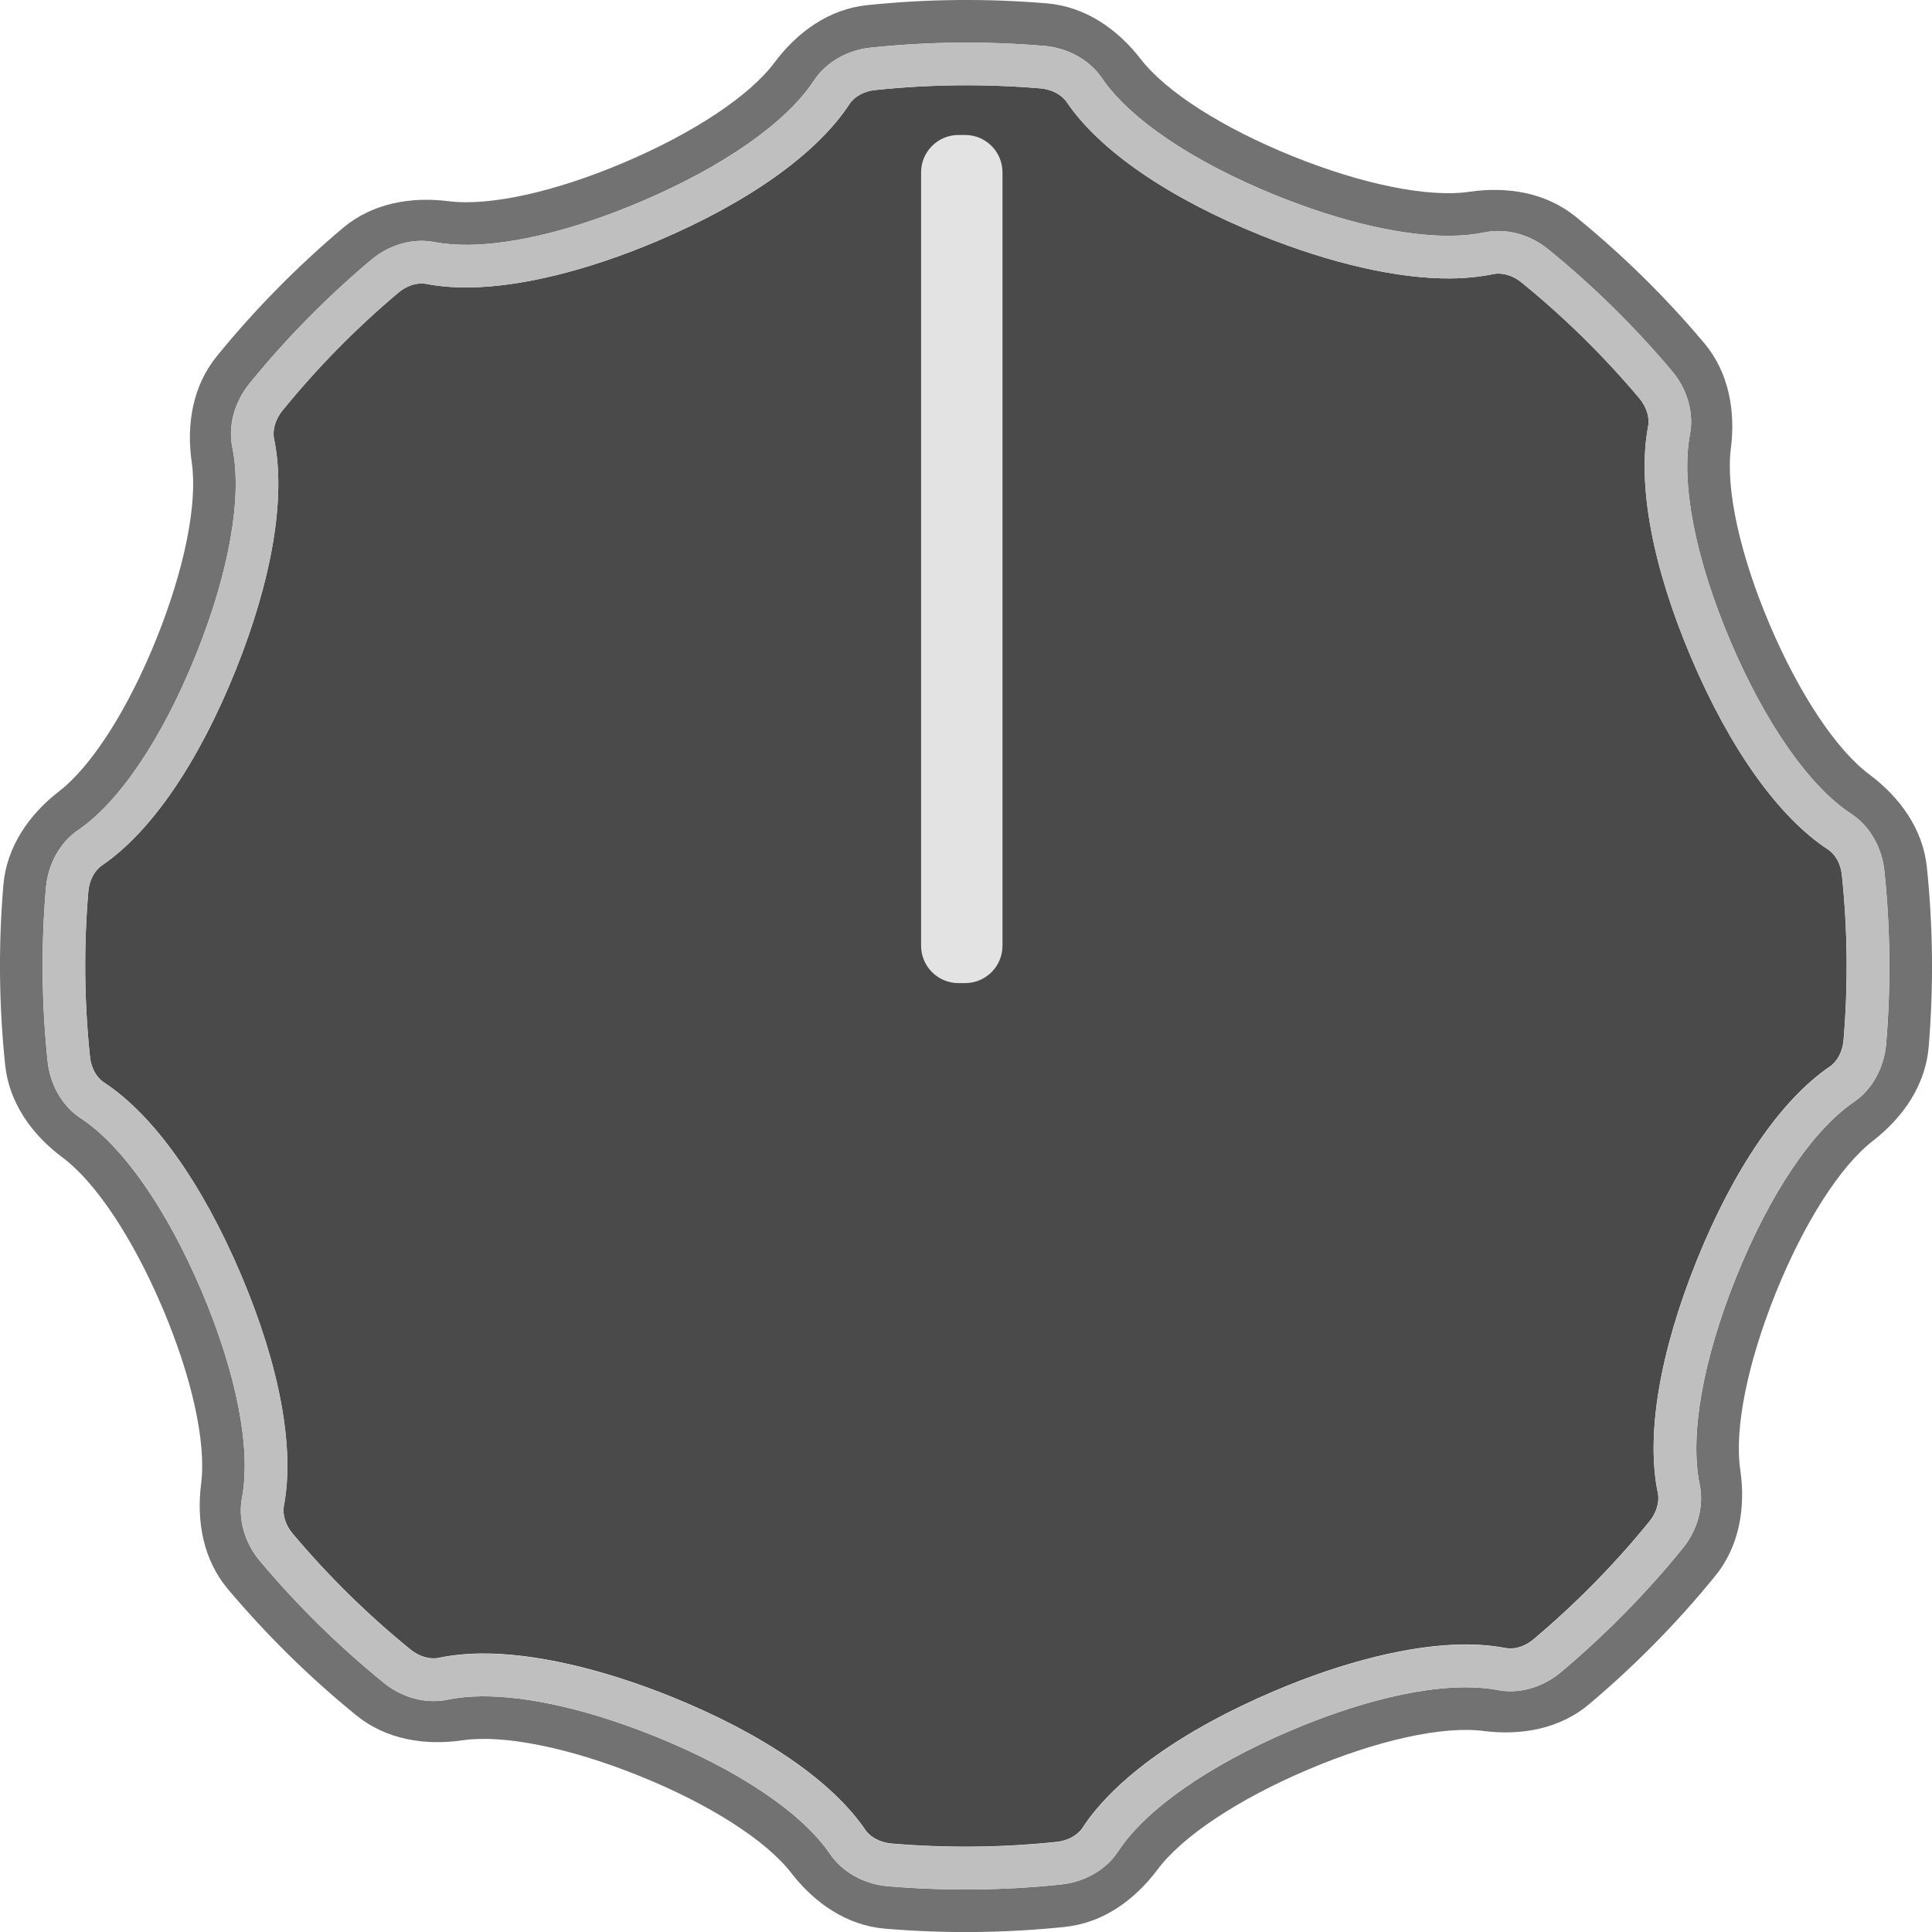 <?xml version="1.0" encoding="UTF-8" standalone="no"?>
<!-- Generator: Adobe Illustrator 25.2.3, SVG Export Plug-In . SVG Version: 6.00 Build 0)  -->

<svg
   version="1.0"
   id="svg16908"
   x="0px"
   y="0px"
   width="36px"
   height="36.002px"
   viewBox="0 0 36 36.002"
   enable-background="new 0 0 36 36.002"
   xml:space="preserve"
   sodipodi:docname="Davies1900hDarkGrey.svg"
   inkscape:version="1.2.2 (b0a84865, 2022-12-01)"
   xmlns:inkscape="http://www.inkscape.org/namespaces/inkscape"
   xmlns:sodipodi="http://sodipodi.sourceforge.net/DTD/sodipodi-0.dtd"
   xmlns="http://www.w3.org/2000/svg"
   xmlns:svg="http://www.w3.org/2000/svg"><defs
   id="defs13103" />
<sodipodi:namedview
   bordercolor="#666666"
   borderopacity="1.0"
   fit-margin-bottom="0"
   fit-margin-left="0"
   fit-margin-right="0"
   fit-margin-top="0"
   id="base"
   inkscape:current-layer="svg16908"
   inkscape:cx="17.835506"
   inkscape:cy="17.582968"
   inkscape:document-rotation="0"
   inkscape:document-units="mm"
   inkscape:pageopacity="0.0"
   inkscape:pageshadow="2"
   inkscape:window-height="1205"
   inkscape:window-maximized="0"
   inkscape:window-width="1390"
   inkscape:window-x="50"
   inkscape:window-y="86"
   inkscape:zoom="15.839192"
   pagecolor="#ffffff"
   showgrid="false"
   units="px"
   inkscape:showpageshadow="2"
   inkscape:pagecheckerboard="0"
   inkscape:deskcolor="#d1d1d1">
	</sodipodi:namedview>

<path
   opacity="1"
   fill="#404040"
   enable-background="new    "
   d="M35.904,16.156  c-0.074-0.707-0.5-1.299-1.07-1.724c-0.619-0.462-1.309-1.502-1.859-2.795  c-0.55-1.294-0.82-2.514-0.723-3.28c0.09-0.705-0.04-1.422-0.498-1.966  c-0.716-0.85-1.515-1.639-2.392-2.352c-0.553-0.45-1.274-0.569-1.979-0.466  C26.619,3.686,25.394,3.438,24.089,2.912c-1.305-0.527-2.36-1.199-2.832-1.81  c-0.436-0.564-1.038-0.979-1.748-1.039c-1.126-0.095-2.248-0.082-3.354,0.033  c-0.707,0.074-1.299,0.5-1.724,1.07c-0.462,0.619-1.502,1.309-2.795,1.859  C10.342,3.576,9.123,3.846,8.357,3.749C7.652,3.66,6.934,3.789,6.391,4.247  c-0.85,0.716-1.639,1.515-2.352,2.392c-0.45,0.552-0.569,1.274-0.466,1.979  c0.112,0.764-0.136,1.989-0.662,3.294c-0.527,1.305-1.199,2.36-1.81,2.833  C0.538,15.18,0.123,15.782,0.063,16.491c-0.095,1.126-0.082,2.249,0.033,3.354  c0.074,0.707,0.5,1.299,1.07,1.724c0.619,0.462,1.309,1.502,1.859,2.795  c0.55,1.294,0.821,2.514,0.723,3.28c-0.09,0.705,0.04,1.422,0.498,1.966  C4.963,30.46,5.761,31.249,6.638,31.962c0.553,0.45,1.274,0.569,1.979,0.466  c0.764-0.112,1.989,0.136,3.294,0.662c1.306,0.526,2.36,1.199,2.833,1.81  c0.436,0.563,1.037,0.979,1.747,1.038c1.126,0.095,2.249,0.082,3.354-0.033  c0.707-0.074,1.299-0.5,1.724-1.069c0.462-0.619,1.502-1.309,2.795-1.859  c1.294-0.55,2.514-0.82,3.28-0.723c0.705,0.09,1.423-0.04,1.966-0.498  c0.85-0.716,1.639-1.515,2.352-2.392c0.449-0.552,0.569-1.274,0.465-1.979  c-0.112-0.764,0.136-1.989,0.662-3.294c0.526-1.305,1.199-2.36,1.81-2.833  c0.563-0.436,0.979-1.038,1.039-1.748C36.032,18.384,36.019,17.262,35.904,16.156z M35.145,19.456  c-0.038,0.444-0.262,0.847-0.599,1.077c-0.77,0.524-1.569,1.712-2.193,3.26  c-0.624,1.546-0.872,2.956-0.682,3.868c0.083,0.4-0.035,0.845-0.316,1.19  c-0.678,0.835-1.441,1.611-2.268,2.306c-0.27,0.227-0.6,0.353-0.93,0.357  c-0.084,0.001-0.167-0.007-0.248-0.022c-0.192-0.037-0.407-0.054-0.638-0.052  c-0.873,0.008-2.016,0.294-3.219,0.806c-1.535,0.652-2.707,1.473-3.217,2.252  c-0.222,0.339-0.618,0.569-1.058,0.616c-0.54,0.057-1.088,0.088-1.629,0.093  c-0.533,0.005-1.073-0.015-1.604-0.06c-0.444-0.038-0.847-0.262-1.077-0.6  c-0.524-0.77-1.713-1.569-3.26-2.193c-1.212-0.489-2.361-0.754-3.234-0.746  c-0.23,0.002-0.443,0.024-0.634,0.063c-0.08,0.017-0.164,0.026-0.247,0.026  c-0.333,0.003-0.668-0.118-0.943-0.342c-0.835-0.678-1.611-1.441-2.306-2.268  c-0.285-0.339-0.41-0.779-0.334-1.177c0.174-0.915-0.101-2.32-0.754-3.857  c-0.653-1.534-1.474-2.707-2.252-3.217c-0.339-0.222-0.569-0.618-0.615-1.058  c-0.113-1.074-0.124-2.161-0.032-3.234c0.038-0.444,0.262-0.847,0.599-1.076  c0.77-0.524,1.569-1.712,2.193-3.26c0.624-1.546,0.872-2.956,0.682-3.867  C4.247,7.942,4.365,7.497,4.646,7.15c0.679-0.836,1.442-1.612,2.268-2.306  C7.183,4.618,7.513,4.491,7.843,4.488c0.084-0.001,0.167,0.007,0.248,0.022  C8.283,4.547,8.497,4.564,8.728,4.562c0.873-0.008,2.016-0.294,3.219-0.806  c1.535-0.653,2.707-1.474,3.217-2.252c0.222-0.339,0.618-0.569,1.058-0.616  c0.54-0.057,1.088-0.088,1.629-0.093c0.534-0.005,1.073,0.015,1.604,0.06  c0.444,0.038,0.847,0.262,1.077,0.6c0.524,0.769,1.712,1.569,3.26,2.193  c1.212,0.489,2.361,0.754,3.234,0.746c0.23-0.002,0.443-0.024,0.634-0.063  c0.08-0.017,0.164-0.026,0.247-0.026c0.333-0.003,0.668,0.118,0.943,0.342  c0.835,0.679,1.611,1.442,2.306,2.268c0.285,0.339,0.41,0.779,0.334,1.177  c-0.174,0.915,0.101,2.32,0.754,3.857c0.652,1.534,1.473,2.707,2.252,3.217  c0.339,0.222,0.569,0.618,0.616,1.058C35.225,17.297,35.236,18.384,35.145,19.456z"
   id="path13092"
   style="fill:#727272;fill-opacity:1" />
<path
   opacity="1"
   fill="#4A4A4A"
   enable-background="new    "
   d="M34.062,15.829  c-0.921-0.603-1.825-1.871-2.548-3.571c-0.724-1.702-1.009-3.235-0.803-4.316  c0.031-0.164-0.031-0.362-0.162-0.518c-0.662-0.787-1.402-1.515-2.199-2.162  c-0.132-0.107-0.287-0.166-0.435-0.164c-0.031,0-0.063,0.003-0.093,0.01  c-0.242,0.05-0.507,0.077-0.788,0.08c-0.975,0.009-2.231-0.276-3.538-0.803  c-1.714-0.691-3-1.573-3.619-2.482c-0.095-0.14-0.282-0.238-0.488-0.256  c-0.505-0.043-1.02-0.062-1.529-0.058c-0.517,0.005-1.04,0.035-1.554,0.089  c-0.203,0.021-0.386,0.121-0.477,0.261c-0.602,0.92-1.87,1.825-3.571,2.548  c-1.297,0.551-2.548,0.86-3.523,0.869C8.452,5.359,8.185,5.336,7.941,5.29  c-0.029-0.005-0.06-0.008-0.091-0.008c-0.146,0.001-0.297,0.062-0.426,0.17  C6.637,6.114,5.91,6.854,5.262,7.651C5.132,7.811,5.073,8.013,5.107,8.179  c0.224,1.077-0.033,2.613-0.723,4.326c-0.692,1.715-1.573,3-2.483,3.619  c-0.14,0.095-0.238,0.282-0.255,0.487c-0.087,1.022-0.077,2.059,0.031,3.083  c0.021,0.203,0.121,0.385,0.261,0.476c0.92,0.603,1.825,1.871,2.548,3.571  c0.724,1.703,1.009,3.235,0.803,4.316c-0.031,0.163,0.031,0.362,0.162,0.517  c0.663,0.788,1.402,1.516,2.199,2.162c0.132,0.107,0.287,0.166,0.435,0.164  c0.031-0,0.063-0.003,0.093-0.01c0.242-0.05,0.507-0.077,0.788-0.08  c0.975-0.009,2.231,0.276,3.538,0.803c1.714,0.691,3,1.573,3.619,2.482  c0.095,0.14,0.282,0.238,0.488,0.256c0.505,0.043,1.02,0.062,1.529,0.058  c0.517-0.005,1.04-0.035,1.553-0.089c0.203-0.022,0.386-0.121,0.477-0.261  c0.603-0.921,1.871-1.826,3.571-2.548c1.296-0.551,2.547-0.86,3.522-0.869  c0.283-0.003,0.551,0.02,0.794,0.066c0.029,0.005,0.06,0.008,0.091,0.008  c0.146-0.001,0.297-0.062,0.426-0.17c0.788-0.663,1.516-1.403,2.162-2.199  c0.13-0.16,0.189-0.362,0.155-0.528c-0.224-1.077,0.033-2.613,0.723-4.327  c0.691-1.714,1.573-3,2.482-3.619c0.14-0.095,0.238-0.282,0.255-0.488  c0.087-1.022,0.077-2.059-0.031-3.083C34.301,16.103,34.202,15.92,34.062,15.829z"
   id="path13094" />
<g
   opacity="1"
   id="g13098">
	<path
   fill="#808080"
   d="M17.859,1.589c0.509-0.005,1.024,0.015,1.529,0.058   c0.206,0.018,0.393,0.115,0.488,0.256c0.619,0.909,1.905,1.791,3.619,2.482   c1.307,0.527,2.564,0.813,3.538,0.803c0.281-0.003,0.546-0.03,0.788-0.08   c0.03-0.006,0.061-0.009,0.093-0.01c0.148-0.001,0.303,0.057,0.435,0.164   c0.797,0.647,1.537,1.375,2.199,2.162c0.131,0.156,0.193,0.354,0.162,0.518   c-0.206,1.081,0.08,2.614,0.803,4.316c0.723,1.7,1.628,2.968,2.548,3.571   c0.139,0.091,0.239,0.274,0.261,0.477c0.108,1.024,0.118,2.061,0.031,3.083   c-0.017,0.205-0.115,0.392-0.255,0.488c-0.909,0.619-1.791,1.905-2.482,3.619   c-0.691,1.713-0.948,3.249-0.723,4.327c0.035,0.166-0.025,0.368-0.155,0.528   c-0.646,0.796-1.374,1.536-2.162,2.199c-0.129,0.108-0.28,0.169-0.426,0.17   c-0.031,0-0.062-0.003-0.091-0.008c-0.243-0.046-0.51-0.069-0.794-0.066   c-0.975,0.009-2.226,0.318-3.522,0.869c-1.7,0.722-2.968,1.627-3.571,2.548   c-0.091,0.139-0.274,0.239-0.477,0.261c-0.514,0.054-1.036,0.084-1.553,0.089   c-0.509,0.005-1.024-0.015-1.529-0.058c-0.206-0.018-0.393-0.115-0.488-0.256   c-0.619-0.909-1.905-1.791-3.619-2.482c-1.307-0.527-2.563-0.812-3.538-0.803   c-0.281,0.003-0.546,0.03-0.788,0.08c-0.03,0.006-0.061,0.009-0.093,0.01   c-0.148,0.001-0.303-0.057-0.435-0.164c-0.796-0.647-1.536-1.374-2.199-2.162   c-0.131-0.156-0.193-0.354-0.162-0.517c0.206-1.081-0.08-2.614-0.803-4.316   C3.763,22.043,2.858,20.775,1.938,20.172c-0.14-0.091-0.239-0.274-0.261-0.476   c-0.107-1.024-0.118-2.061-0.031-3.083c0.017-0.205,0.115-0.392,0.255-0.487   c0.909-0.619,1.791-1.905,2.483-3.619c0.691-1.713,0.948-3.249,0.723-4.326   c-0.035-0.166,0.025-0.368,0.155-0.528c0.648-0.797,1.375-1.537,2.163-2.199   c0.129-0.108,0.28-0.169,0.426-0.17C7.881,5.282,7.913,5.285,7.941,5.29   c0.243,0.046,0.51,0.069,0.794,0.066c0.975-0.009,2.226-0.318,3.523-0.869   c1.7-0.723,2.968-1.628,3.571-2.548c0.091-0.14,0.274-0.24,0.477-0.261   C16.819,1.624,17.342,1.594,17.859,1.589 M17.851,0.795c-0.541,0.005-1.09,0.036-1.629,0.093   c-0.441,0.046-0.836,0.276-1.058,0.616c-0.51,0.779-1.682,1.599-3.217,2.252   c-1.203,0.512-2.346,0.798-3.219,0.806C8.497,4.564,8.283,4.547,8.09,4.51   C8.01,4.495,7.926,4.487,7.843,4.488C7.513,4.491,7.183,4.618,6.914,4.845   C6.088,5.539,5.325,6.314,4.646,7.15c-0.281,0.346-0.399,0.791-0.316,1.191   c0.19,0.911-0.059,2.321-0.682,3.867c-0.624,1.548-1.424,2.736-2.193,3.26   c-0.337,0.23-0.561,0.632-0.599,1.076c-0.091,1.072-0.08,2.16,0.032,3.234   c0.046,0.44,0.276,0.836,0.615,1.058c0.779,0.51,1.6,1.682,2.252,3.217   c0.653,1.537,0.928,2.942,0.754,3.857c-0.076,0.398,0.049,0.838,0.334,1.177   c0.695,0.826,1.471,1.589,2.306,2.268c0.276,0.224,0.611,0.345,0.943,0.342   c0.084-0.001,0.167-0.01,0.247-0.026c0.191-0.04,0.404-0.061,0.634-0.063   c0.873-0.008,2.021,0.257,3.234,0.746c1.548,0.624,2.736,1.423,3.26,2.193   c0.23,0.338,0.632,0.562,1.077,0.6c0.531,0.045,1.071,0.065,1.604,0.06   c0.541-0.005,1.089-0.036,1.629-0.093c0.441-0.047,0.836-0.277,1.058-0.616   c0.51-0.779,1.682-1.6,3.217-2.252c1.203-0.512,2.346-0.798,3.219-0.806   c0.231-0.002,0.445,0.015,0.638,0.052c0.081,0.015,0.164,0.023,0.248,0.022   c0.33-0.003,0.66-0.13,0.93-0.357c0.826-0.695,1.589-1.471,2.268-2.306   c0.281-0.346,0.399-0.791,0.316-1.19c-0.19-0.912,0.059-2.321,0.682-3.868   c0.624-1.548,1.424-2.736,2.193-3.26c0.337-0.23,0.562-0.632,0.599-1.077   c0.091-1.072,0.08-2.16-0.032-3.233c-0.046-0.441-0.276-0.836-0.616-1.058   c-0.779-0.51-1.6-1.682-2.252-3.217c-0.653-1.536-0.928-2.942-0.754-3.857   c0.076-0.398-0.049-0.838-0.334-1.177c-0.695-0.826-1.471-1.589-2.306-2.268   c-0.275-0.224-0.61-0.345-0.943-0.342c-0.084,0.001-0.167,0.01-0.247,0.026   c-0.191,0.04-0.404,0.061-0.634,0.063c-0.873,0.008-2.021-0.257-3.234-0.746   c-1.548-0.624-2.736-1.423-3.26-2.193c-0.23-0.338-0.632-0.562-1.077-0.6   C18.925,0.811,18.385,0.79,17.851,0.795L17.851,0.795z"
   id="path13096"
   style="fill:#bfbfbf;fill-opacity:1" />
</g>
<path
   fill="#E3E3E3"
   d="M17.983,2.515H17.86c-0.385,0-0.697,0.312-0.697,0.697v14.41  c0,0.385,0.312,0.697,0.697,0.697h0.123c0.385,0,0.697-0.312,0.697-0.697V3.212  C18.68,2.827,18.368,2.515,17.983,2.515z"
   id="path13100" />
</svg>
